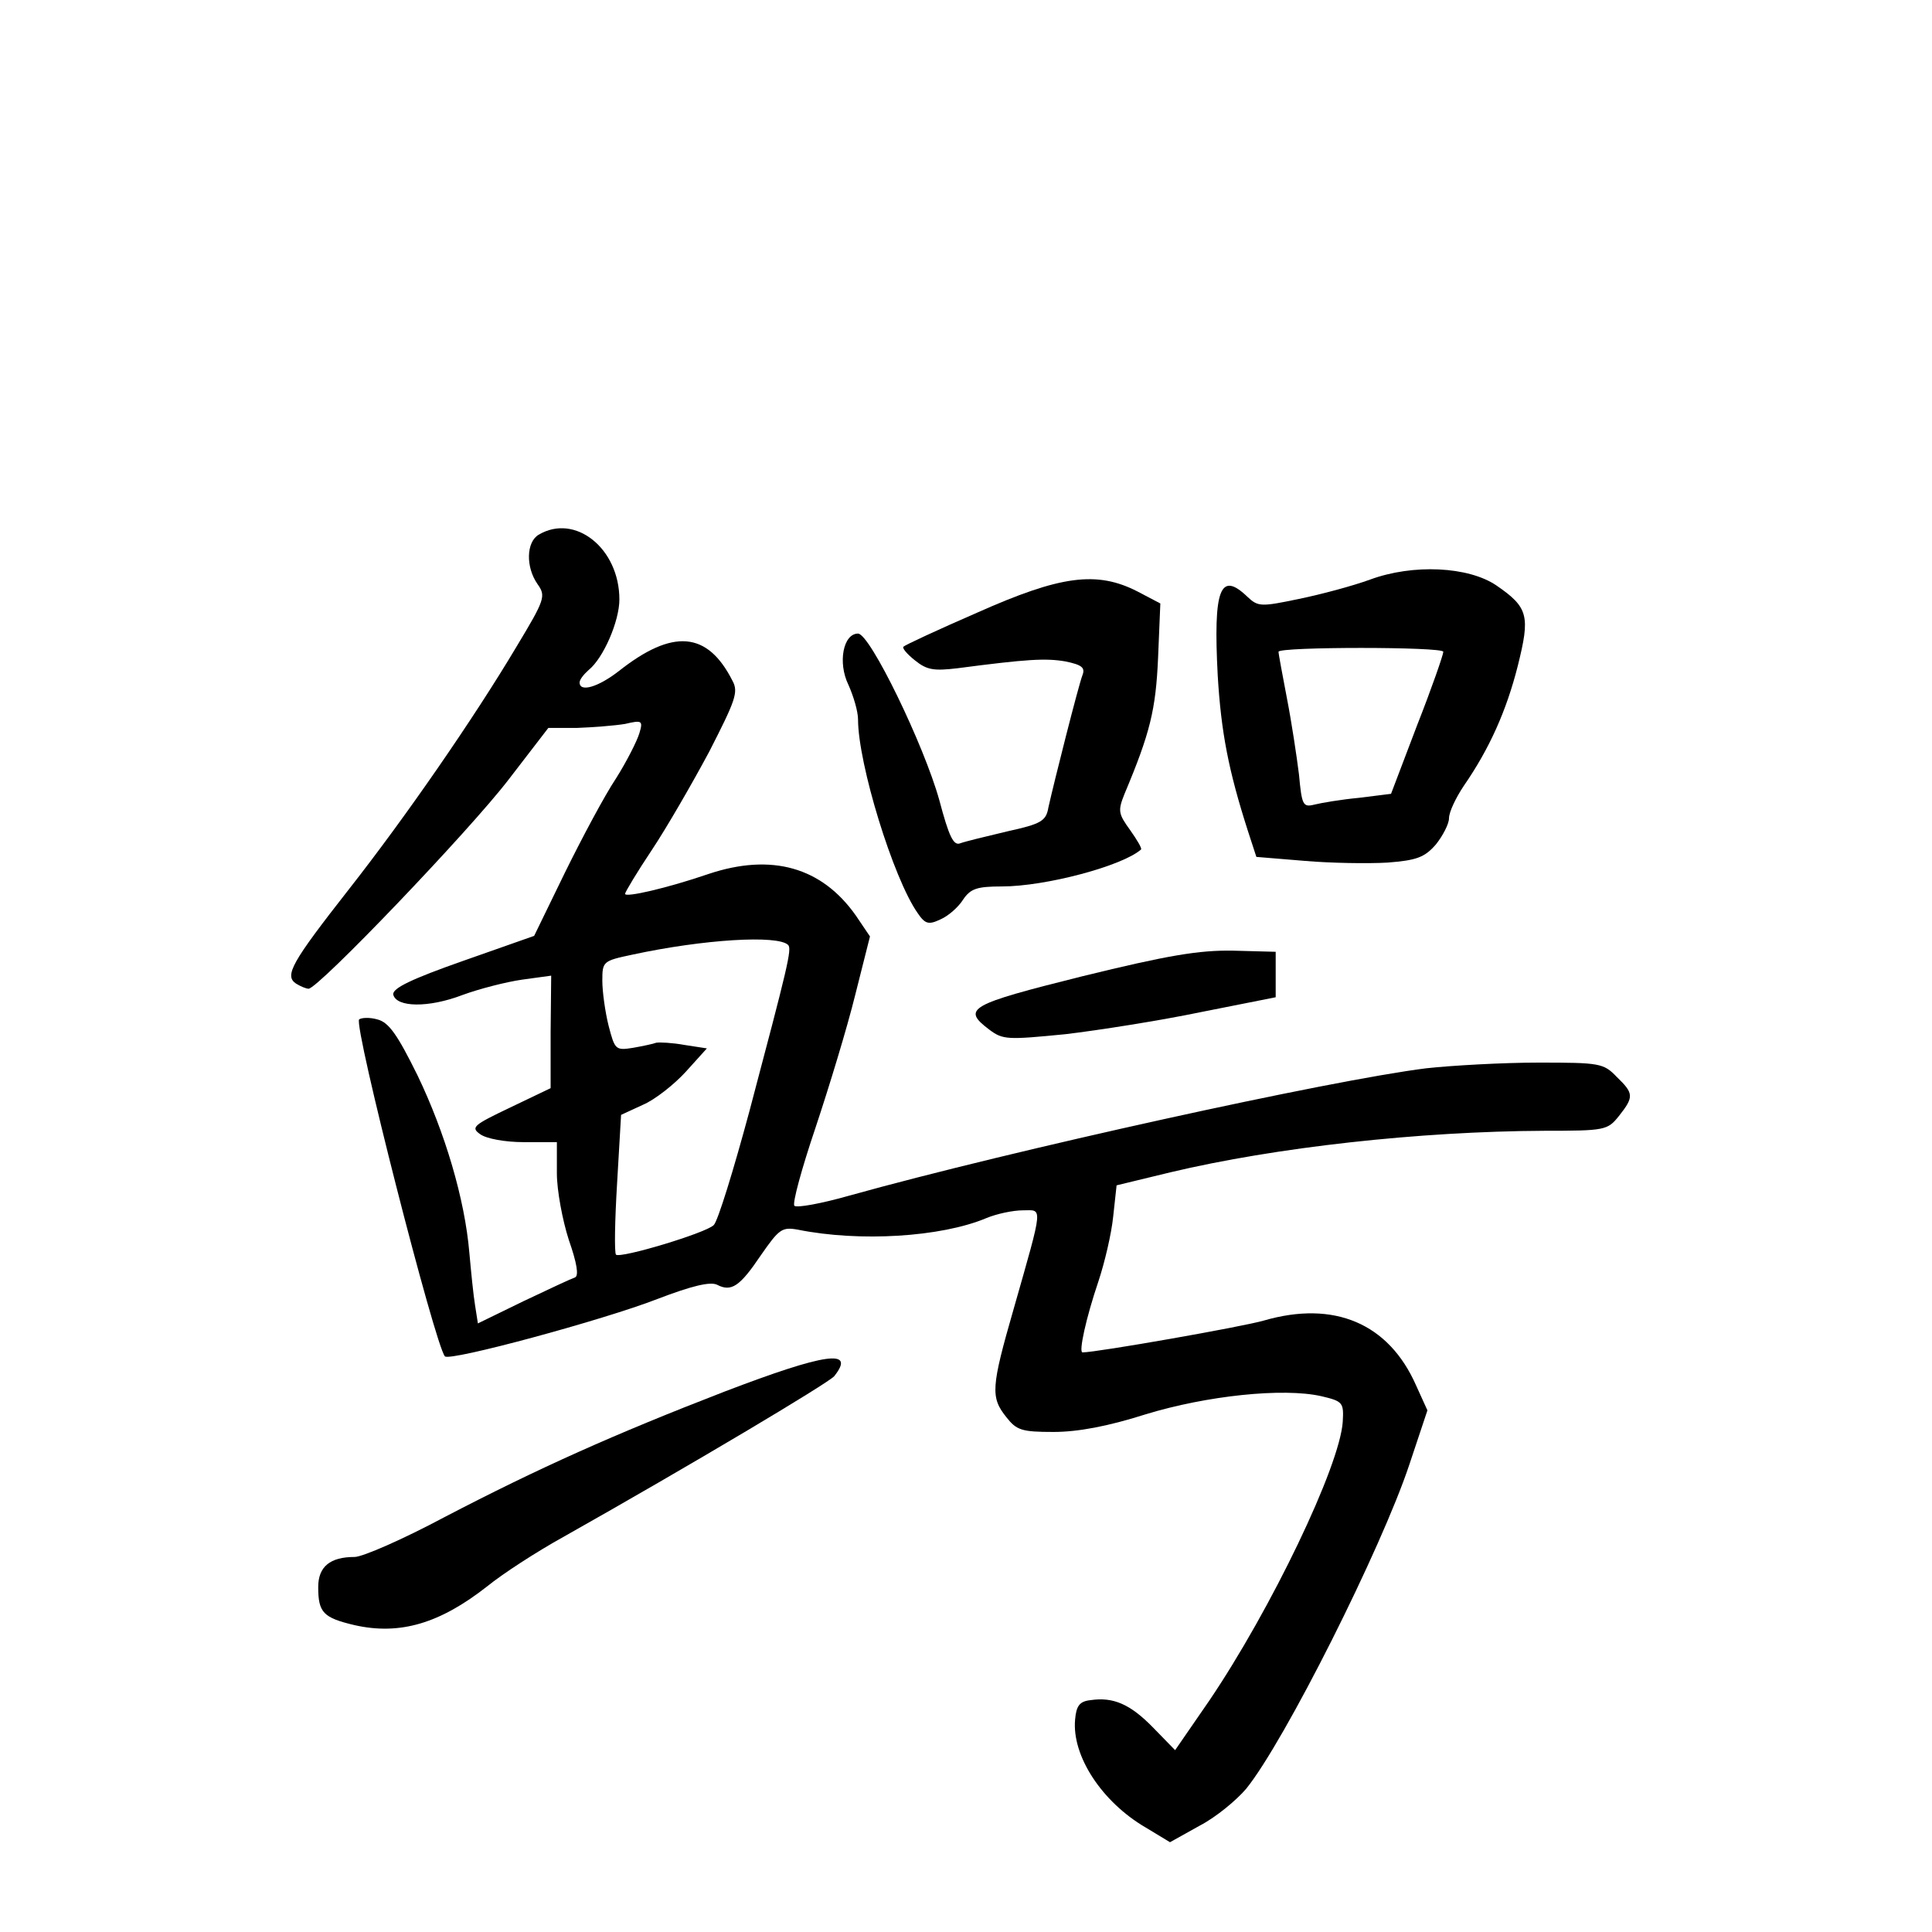 <?xml version="1.0" standalone="no"?>
<!DOCTYPE svg PUBLIC "-//W3C//DTD SVG 20010904//EN"
 "http://www.w3.org/TR/2001/REC-SVG-20010904/DTD/svg10.dtd">
<svg version="1.0" xmlns="http://www.w3.org/2000/svg"
 width="340pt" height="340pt" viewBox="0 0 340 340"
 preserveAspectRatio="xMidYMid meet">
<g transform="translate(0,340) scale(0.1,-0.1)"
fill="#000000" stroke="none">
<path d="M948 2459 c-22 -13 -23 -57 -2 -87 15 -21 13 -27 -37 -110 -75 -126
-196 -301 -295 -427 -101 -129 -114 -152 -93 -166 8 -5 18 -9 22 -9 17 0 283
278 352 368 l70 91 51 0 c28 1 66 4 84 7 30 7 32 6 25 -17 -4 -13 -22 -49 -41
-79 -20 -30 -60 -105 -90 -166 l-54 -111 -125 -44 c-91 -32 -124 -48 -123 -59
5 -23 62 -24 122 -1 30 11 77 23 105 27 l51 7 -1 -99 0 -99 -71 -34 c-65 -31
-70 -35 -53 -47 11 -8 44 -14 77 -14 l58 0 0 -55 c0 -30 10 -83 21 -117 14
-40 18 -63 11 -66 -6 -2 -47 -21 -91 -42 l-80 -39 -5 32 c-3 18 -7 59 -10 92
-8 95 -43 212 -91 312 -36 73 -51 94 -71 99 -14 4 -28 3 -32 0 -10 -11 134
-575 151 -593 9 -9 279 64 374 101 60 23 93 31 105 25 25 -13 40 -3 77 52 32
46 37 50 65 45 109 -22 252 -13 331 20 19 8 48 14 65 14 35 0 37 13 -16 -173
-40 -139 -41 -156 -13 -191 18 -23 27 -26 83 -26 43 0 96 10 162 31 108 33
242 47 309 32 38 -9 40 -11 38 -45 -5 -78 -126 -330 -235 -491 l-60 -87 -39
40 c-40 41 -70 54 -110 48 -19 -2 -25 -10 -27 -34 -6 -64 47 -145 124 -190
l43 -26 52 29 c29 15 65 45 82 65 68 84 238 423 287 570 l32 96 -20 44 c-48
109 -144 150 -268 114 -38 -11 -294 -56 -319 -56 -7 0 6 60 28 125 11 33 23
84 26 114 l6 55 95 23 c185 44 438 72 657 73 108 0 112 1 132 26 27 34 26 40
-4 69 -23 24 -30 25 -137 25 -63 0 -152 -5 -198 -10 -169 -21 -728 -144 -1015
-224 -49 -14 -93 -22 -97 -18 -4 4 13 66 37 137 24 72 56 177 70 234 l26 103
-25 37 c-60 85 -148 110 -259 73 -73 -25 -147 -42 -147 -35 0 3 21 38 47 77
26 39 71 117 101 173 46 90 52 105 41 125 -44 87 -105 92 -200 17 -36 -28 -69
-38 -69 -20 0 5 7 14 16 22 26 21 54 86 54 124 0 90 -78 152 -142 114z m439
-722 c7 -7 -1 -39 -68 -292 -28 -104 -56 -195 -63 -201 -14 -14 -164 -59 -172
-52 -3 4 -2 60 2 126 l7 120 39 18 c21 9 55 36 75 58 l37 41 -39 6 c-22 4 -44
5 -50 4 -5 -2 -24 -6 -41 -9 -31 -5 -32 -3 -43 39 -6 24 -11 60 -11 79 0 34 1
35 53 46 125 27 256 35 274 17z"/>
<path d="M2411 2380 c-30 -11 -86 -26 -125 -34 -67 -14 -72 -14 -91 4 -48 46
-60 13 -52 -139 6 -100 19 -167 53 -273 l15 -46 85 -7 c46 -4 112 -5 146 -3
51 4 65 9 85 32 12 15 23 36 23 46 0 11 12 36 26 57 45 65 75 132 95 211 22
88 19 103 -38 142 -49 33 -146 38 -222 10z m129 -127 c0 -5 -20 -63 -46 -129
l-46 -121 -56 -7 c-32 -3 -67 -9 -79 -12 -20 -5 -22 -1 -27 53 -4 32 -13 92
-21 133 -8 42 -15 79 -15 83 0 9 290 9 290 0z"/>
<path d="M1720 2322 c-69 -30 -127 -57 -130 -60 -3 -2 6 -13 20 -24 21 -17 33
-19 75 -14 122 16 155 18 190 12 29 -6 35 -11 30 -24 -7 -18 -50 -188 -60
-233 -4 -24 -13 -29 -72 -42 -38 -9 -75 -18 -83 -21 -12 -5 -20 12 -37 76 -27
97 -122 293 -143 293 -26 0 -36 -51 -17 -90 9 -20 17 -47 17 -61 0 -78 62
-280 105 -341 13 -19 19 -21 40 -11 14 6 32 22 40 35 13 19 24 23 68 23 77 0
212 36 245 65 2 2 -7 17 -19 34 -21 29 -22 34 -10 64 45 107 55 148 59 239 l4
96 -40 21 c-72 37 -136 28 -282 -37z"/>
<path d="M1905 1682 c-200 -50 -213 -57 -164 -94 24 -18 32 -18 134 -8 59 7
167 24 239 39 l131 26 0 40 0 40 -75 2 c-60 1 -114 -8 -265 -45z"/>
<path d="M1275 951 c-194 -75 -328 -135 -493 -221 -73 -39 -144 -70 -158 -70
-43 0 -64 -17 -64 -53 0 -45 9 -54 64 -67 80 -18 150 3 233 68 27 22 87 61
134 87 227 128 465 270 477 283 39 49 -15 41 -193 -27z"/>
</g>
</svg>
